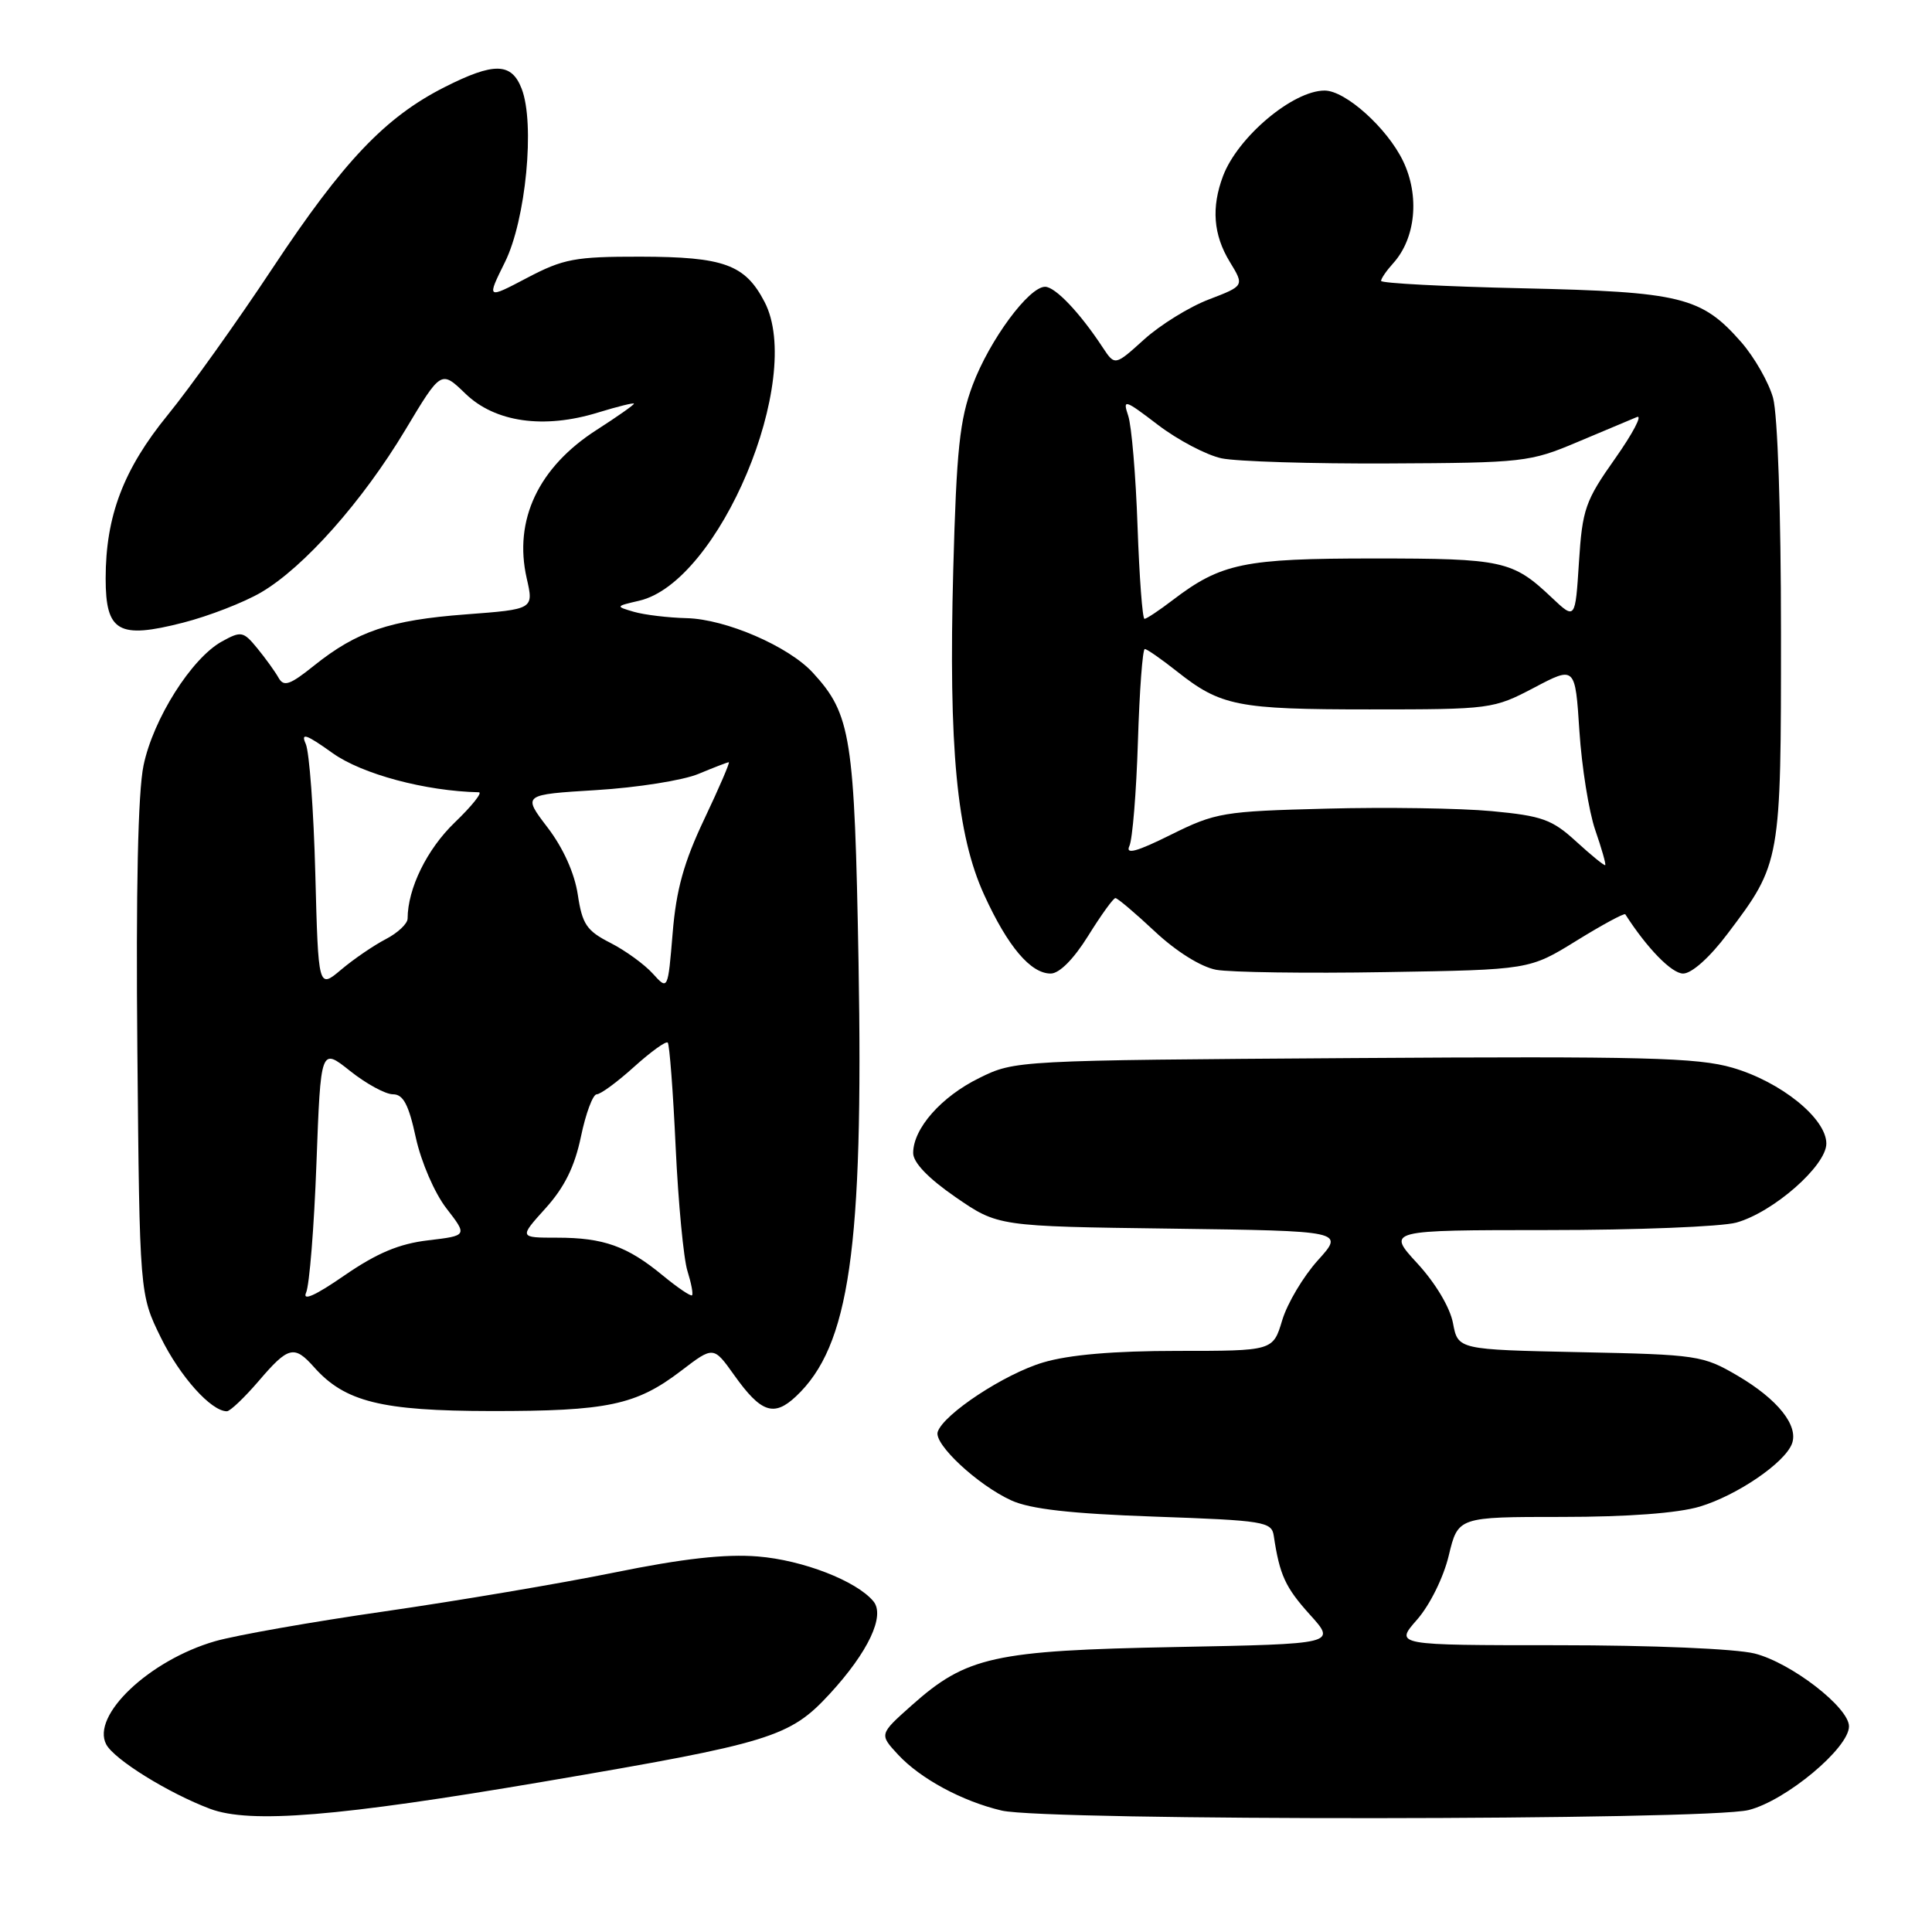 <?xml version="1.0" encoding="UTF-8" standalone="no"?>
<!DOCTYPE svg PUBLIC "-//W3C//DTD SVG 1.1//EN" "http://www.w3.org/Graphics/SVG/1.1/DTD/svg11.dtd" >
<svg xmlns="http://www.w3.org/2000/svg" xmlns:xlink="http://www.w3.org/1999/xlink" version="1.1" viewBox="0 0 256 256">
 <g >
 <path fill="currentColor"
d=" M 72.14 236.06 C 102.18 230.95 104.65 230.19 109.95 224.44 C 115.04 218.91 117.32 214.09 115.73 212.18 C 113.49 209.48 106.38 206.72 100.42 206.24 C 96.09 205.89 90.47 206.52 81.39 208.37 C 74.30 209.81 60.62 212.12 51.00 213.51 C 41.38 214.89 31.25 216.68 28.50 217.47 C 19.77 219.99 12.04 227.33 14.08 231.15 C 15.16 233.16 22.32 237.60 27.84 239.68 C 33.15 241.67 44.77 240.72 72.14 236.06 Z  M 231.70 239.84 C 236.64 238.60 245.00 231.63 245.00 228.75 C 245.00 226.24 237.33 220.32 232.50 219.10 C 229.97 218.47 218.94 218.00 206.45 218.00 C 184.79 218.00 184.79 218.00 187.77 214.61 C 189.46 212.68 191.28 209.01 191.97 206.11 C 193.20 201.00 193.20 201.00 206.94 201.00 C 215.70 201.00 222.33 200.50 225.24 199.63 C 230.17 198.14 236.46 193.86 237.44 191.31 C 238.35 188.91 235.57 185.42 230.26 182.30 C 225.66 179.60 224.94 179.49 209.35 179.17 C 193.19 178.83 193.19 178.83 192.53 175.33 C 192.14 173.25 190.21 170.02 187.81 167.41 C 183.75 163.00 183.75 163.00 205.12 162.99 C 216.88 162.99 228.10 162.54 230.07 162.00 C 234.97 160.64 242.00 154.46 242.00 151.53 C 242.00 148.20 235.99 143.35 229.57 141.48 C 224.93 140.13 217.78 139.95 179.33 140.20 C 134.66 140.50 134.48 140.51 129.76 142.84 C 124.71 145.32 121.00 149.54 121.00 152.78 C 121.00 154.05 123.00 156.13 126.62 158.63 C 132.24 162.50 132.24 162.50 155.19 162.80 C 178.14 163.11 178.14 163.11 174.63 166.99 C 172.70 169.13 170.57 172.70 169.90 174.94 C 168.68 179.00 168.68 179.00 156.02 179.00 C 147.59 179.00 141.65 179.51 138.23 180.53 C 133.12 182.04 125.03 187.37 124.25 189.73 C 123.72 191.35 129.54 196.77 134.00 198.81 C 136.51 199.96 141.86 200.57 152.99 200.96 C 167.50 201.47 168.50 201.63 168.78 203.50 C 169.56 208.71 170.30 210.32 173.56 213.94 C 177.08 217.83 177.08 217.83 155.79 218.24 C 131.66 218.70 128.06 219.50 120.79 225.98 C 116.50 229.80 116.50 229.80 119.00 232.50 C 121.96 235.69 127.50 238.68 132.73 239.91 C 138.60 241.29 226.18 241.23 231.70 239.84 Z  M 34.27 183.00 C 38.20 178.40 38.98 178.20 41.60 181.14 C 45.69 185.75 50.53 186.95 65.00 186.97 C 80.50 186.99 84.29 186.19 90.25 181.64 C 94.54 178.36 94.54 178.36 97.29 182.22 C 100.83 187.19 102.54 187.78 105.47 185.03 C 112.57 178.36 114.42 165.52 113.76 127.50 C 113.23 97.58 112.77 94.65 107.70 89.13 C 104.48 85.63 96.17 82.04 91.00 81.91 C 88.53 81.85 85.38 81.47 84.00 81.07 C 81.53 80.35 81.54 80.33 84.69 79.60 C 95.30 77.16 106.61 50.21 101.31 40.01 C 98.73 35.05 95.94 34.03 84.85 34.01 C 76.19 34.00 74.66 34.29 69.84 36.82 C 64.48 39.64 64.48 39.64 66.91 34.73 C 69.68 29.14 70.91 16.36 69.12 11.75 C 67.77 8.27 65.46 8.23 58.88 11.56 C 51.04 15.54 45.51 21.35 36.15 35.48 C 31.41 42.64 25.14 51.42 22.23 54.98 C 16.36 62.18 14.00 68.38 14.00 76.65 C 14.00 83.73 15.70 84.70 24.25 82.51 C 27.66 81.64 32.31 79.83 34.59 78.50 C 40.28 75.17 48.03 66.43 53.71 56.96 C 58.45 49.05 58.45 49.05 61.67 52.16 C 65.59 55.96 72.07 56.88 79.25 54.66 C 81.86 53.86 84.00 53.33 84.00 53.49 C 84.00 53.66 81.79 55.21 79.08 56.95 C 71.34 61.91 68.04 68.91 69.79 76.62 C 70.73 80.73 70.73 80.73 61.72 81.41 C 51.66 82.17 47.31 83.64 41.62 88.19 C 38.41 90.77 37.60 91.04 36.91 89.81 C 36.45 88.99 35.19 87.24 34.10 85.91 C 32.24 83.64 31.96 83.59 29.40 85.00 C 25.38 87.22 20.30 95.26 19.02 101.42 C 18.28 104.95 18.00 117.98 18.20 139.16 C 18.50 171.50 18.50 171.50 21.31 177.23 C 23.84 182.38 27.97 187.00 30.06 187.00 C 30.49 187.00 32.38 185.20 34.27 183.00 Z  M 144.19 124.00 C 145.90 121.25 147.52 119.00 147.80 119.00 C 148.07 119.00 150.43 120.99 153.03 123.43 C 155.86 126.08 159.13 128.12 161.14 128.50 C 162.99 128.84 173.09 128.99 183.58 128.81 C 202.66 128.50 202.66 128.50 208.89 124.65 C 212.32 122.53 215.23 120.96 215.36 121.15 C 218.24 125.64 221.51 129.00 223.02 129.00 C 224.16 129.00 226.55 126.87 228.93 123.70 C 235.97 114.38 236.00 114.22 235.99 83.78 C 235.99 67.83 235.55 54.93 234.94 52.72 C 234.36 50.65 232.46 47.32 230.71 45.32 C 225.45 39.33 222.76 38.67 201.75 38.20 C 191.44 37.97 183.00 37.53 183.00 37.22 C 183.00 36.91 183.71 35.87 184.59 34.90 C 187.59 31.59 188.14 25.96 185.91 21.33 C 183.80 16.96 178.28 12.00 175.52 12.00 C 171.32 12.00 164.02 18.14 162.06 23.32 C 160.49 27.49 160.77 31.11 162.95 34.69 C 164.89 37.87 164.89 37.87 160.20 39.67 C 157.61 40.65 153.75 43.04 151.61 44.97 C 147.73 48.48 147.73 48.48 146.11 46.03 C 143.08 41.42 139.82 38.00 138.48 38.00 C 136.33 38.00 131.13 45.05 128.89 51.00 C 127.16 55.61 126.74 59.58 126.31 75.50 C 125.68 99.11 126.77 110.64 130.42 118.60 C 133.54 125.43 136.57 129.00 139.22 129.00 C 140.37 129.00 142.26 127.10 144.19 124.00 Z  M 40.56 171.28 C 41.00 170.30 41.62 162.60 41.93 154.16 C 42.50 138.81 42.50 138.81 46.39 141.91 C 48.53 143.61 51.08 145.00 52.07 145.00 C 53.43 145.00 54.15 146.35 55.10 150.75 C 55.81 153.98 57.58 158.08 59.15 160.11 C 61.95 163.73 61.95 163.73 56.73 164.35 C 52.89 164.80 49.94 166.04 45.63 169.01 C 41.78 171.67 40.04 172.45 40.56 171.28 Z  M 87.80 168.99 C 83.11 165.12 79.97 164.00 73.82 164.00 C 68.77 164.00 68.77 164.00 72.29 160.10 C 74.80 157.32 76.15 154.58 76.98 150.60 C 77.62 147.52 78.56 145.00 79.07 145.00 C 79.58 145.00 81.81 143.36 84.02 141.36 C 86.24 139.36 88.24 137.91 88.48 138.15 C 88.71 138.38 89.19 144.63 89.53 152.04 C 89.88 159.44 90.58 166.81 91.09 168.41 C 91.59 170.01 91.87 171.46 91.70 171.63 C 91.53 171.81 89.77 170.61 87.80 168.99 Z  M 41.78 115.76 C 41.56 107.37 40.99 99.63 40.51 98.56 C 39.82 97.03 40.58 97.29 44.07 99.79 C 47.98 102.58 56.38 104.83 63.45 104.98 C 63.97 104.99 62.53 106.80 60.25 108.99 C 56.58 112.52 54.02 117.73 54.01 121.72 C 54.00 122.40 52.70 123.62 51.12 124.44 C 49.54 125.26 46.88 127.07 45.21 128.48 C 42.18 131.03 42.18 131.03 41.78 115.76 Z  M 86.50 129.01 C 85.40 127.79 82.87 125.95 80.87 124.93 C 77.73 123.33 77.15 122.47 76.56 118.54 C 76.13 115.70 74.63 112.36 72.55 109.64 C 69.23 105.29 69.23 105.29 79.04 104.69 C 84.43 104.36 90.51 103.40 92.54 102.55 C 94.58 101.70 96.39 101.00 96.57 101.00 C 96.75 101.00 95.29 104.39 93.33 108.52 C 90.62 114.23 89.60 117.88 89.13 123.64 C 88.50 131.22 88.50 131.22 86.50 129.01 Z  M 208.87 111.52 C 205.66 108.58 204.36 108.11 197.67 107.48 C 193.51 107.09 183.64 106.94 175.75 107.15 C 162.07 107.50 161.09 107.66 155.14 110.61 C 150.60 112.87 149.10 113.27 149.65 112.10 C 150.06 111.22 150.57 104.99 150.78 98.25 C 150.99 91.51 151.40 86.00 151.69 86.00 C 151.98 86.00 153.90 87.34 155.96 88.97 C 161.76 93.56 163.97 94.00 181.46 94.00 C 197.52 94.00 197.89 93.95 203.26 91.13 C 208.72 88.25 208.72 88.25 209.28 96.88 C 209.59 101.62 210.53 107.51 211.37 109.96 C 212.22 112.41 212.82 114.52 212.70 114.63 C 212.59 114.75 210.86 113.34 208.87 111.52 Z  M 150.73 69.75 C 150.50 63.01 149.94 56.41 149.49 55.08 C 148.74 52.83 149.01 52.92 153.45 56.31 C 156.08 58.31 159.86 60.30 161.86 60.73 C 163.86 61.15 173.82 61.46 184.00 61.41 C 201.83 61.33 202.74 61.23 209.00 58.58 C 212.57 57.07 216.13 55.58 216.90 55.26 C 217.67 54.93 216.37 57.41 214.01 60.76 C 210.05 66.36 209.67 67.47 209.22 74.49 C 208.73 82.13 208.73 82.13 205.61 79.18 C 200.43 74.28 199.15 74.00 182.03 74.00 C 164.81 74.00 161.81 74.62 155.37 79.53 C 153.59 80.89 151.92 82.00 151.65 82.00 C 151.38 82.00 150.97 76.49 150.73 69.75 Z "/>
</g>
</svg>